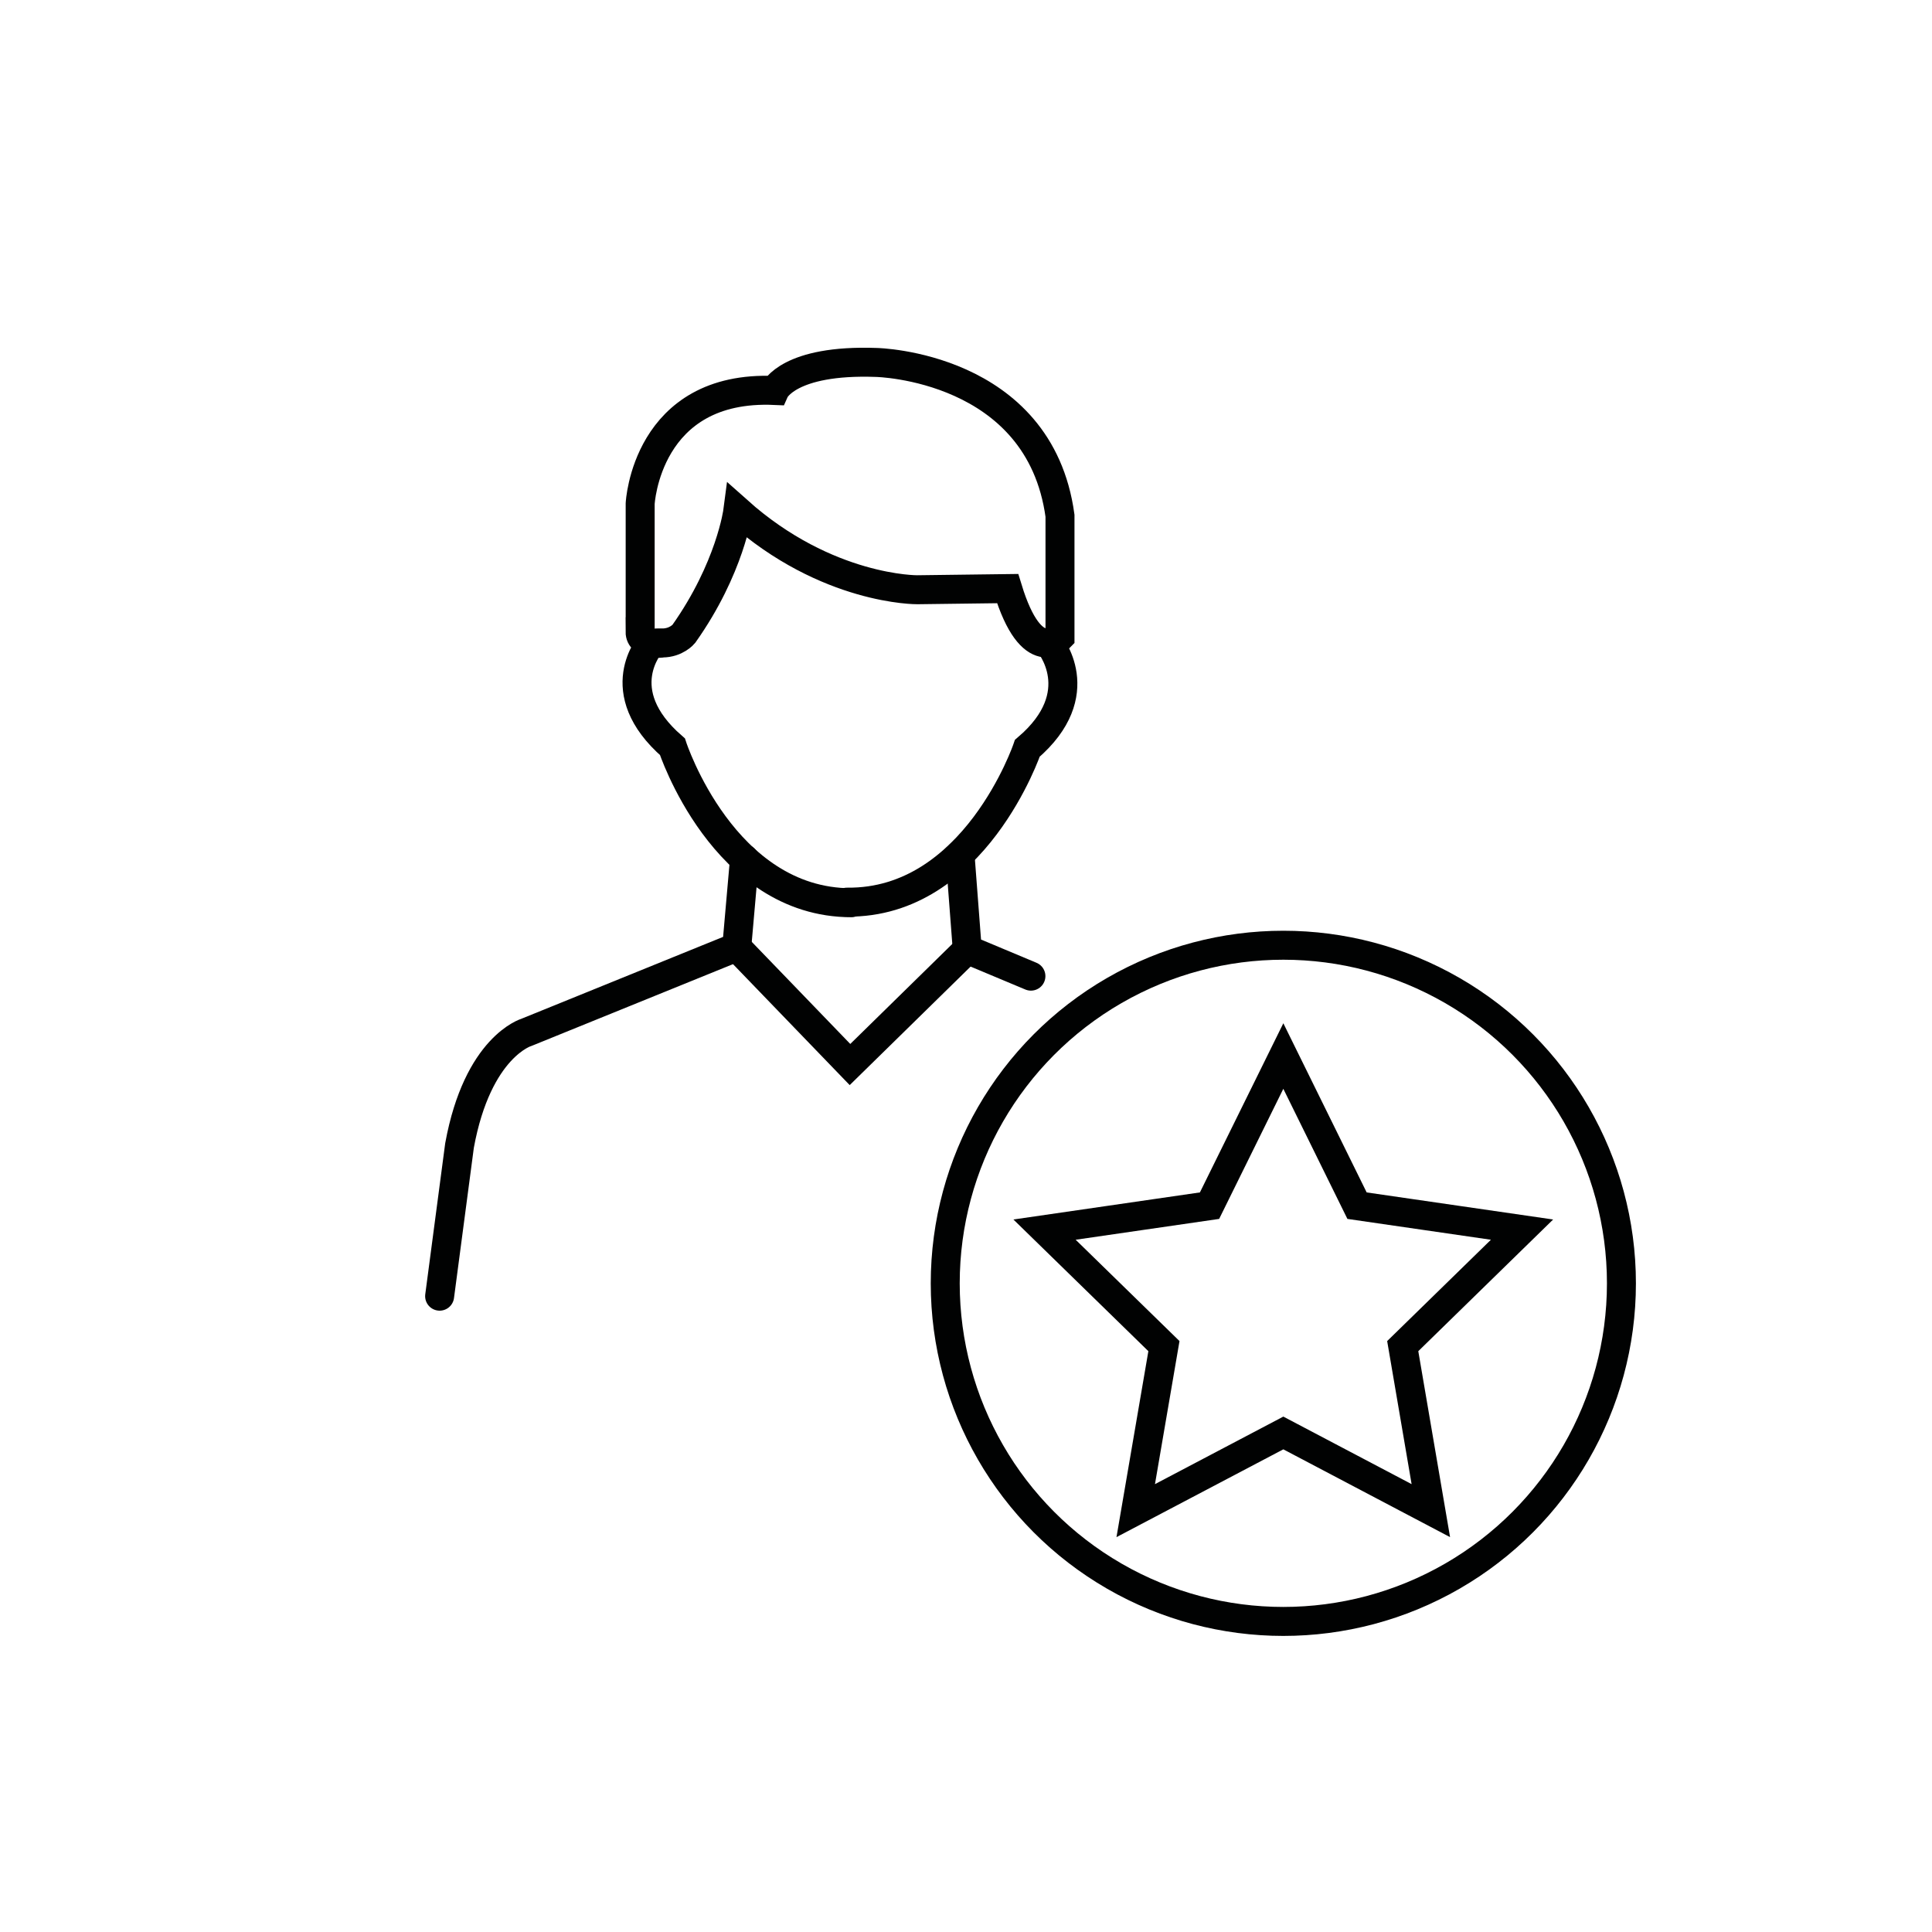 <?xml version="1.0" encoding="UTF-8"?>
<svg id="Icons" xmlns="http://www.w3.org/2000/svg" viewBox="0 0 200 200">
  <defs>
    <style>
      .cls-1 {
        fill: none;
        stroke: #010202;
        stroke-linecap: round;
        stroke-miterlimit: 10;
        stroke-width: 3px;
      }
    </style>
  </defs>
  <g>
    <polygon class="cls-1" points="132.85 109.32 140.48 124.81 157.56 127.29 145.21 139.35 148.12 156.38 132.85 148.34 117.57 156.38 120.49 139.35 108.13 127.29 125.21 124.81 132.85 109.32"/>
    <circle class="cls-1" cx="132.85" cy="132.85" r="35"/>
  </g>
  <g>
    <path class="cls-1" d="M67.39,66.6s-4.43,4.92,2.22,10.7c0,0,5.26,16.15,18.52,16.15"/>
    <path class="cls-1" d="M108.58,66.57s4.44,5.2-2.23,10.89c0,0-5.45,16.09-18.67,15.93"/>
    <g>
      <path class="cls-1" d="M77.07,88.92l-.8,9.11-21.75,8.83s-5.07,1.45-6.95,11.72l-2.06,15.6"/>
      <polyline class="cls-1" points="76.23 98.01 87.99 110.2 100.14 98.29"/>
    </g>
    <path class="cls-1" d="M99.38,88.46l.75,9.83,6.59,2.76"/>
    <path class="cls-1" d="M66.27,65.4v-13.26s.61-12.31,13.93-11.72c0,0,1.45-3.23,10.52-2.9,0,0,16.89.33,19.01,15.87v12.58s-2.92,3.14-5.42-5.04l-9.35.12s-9.35.09-18.58-8.15c0,0-.77,5.91-5.6,12.73,0,0-.77.93-2.22.93-.03.04-2.3.29-2.3-1.16Z"/>
  </g>
</svg>